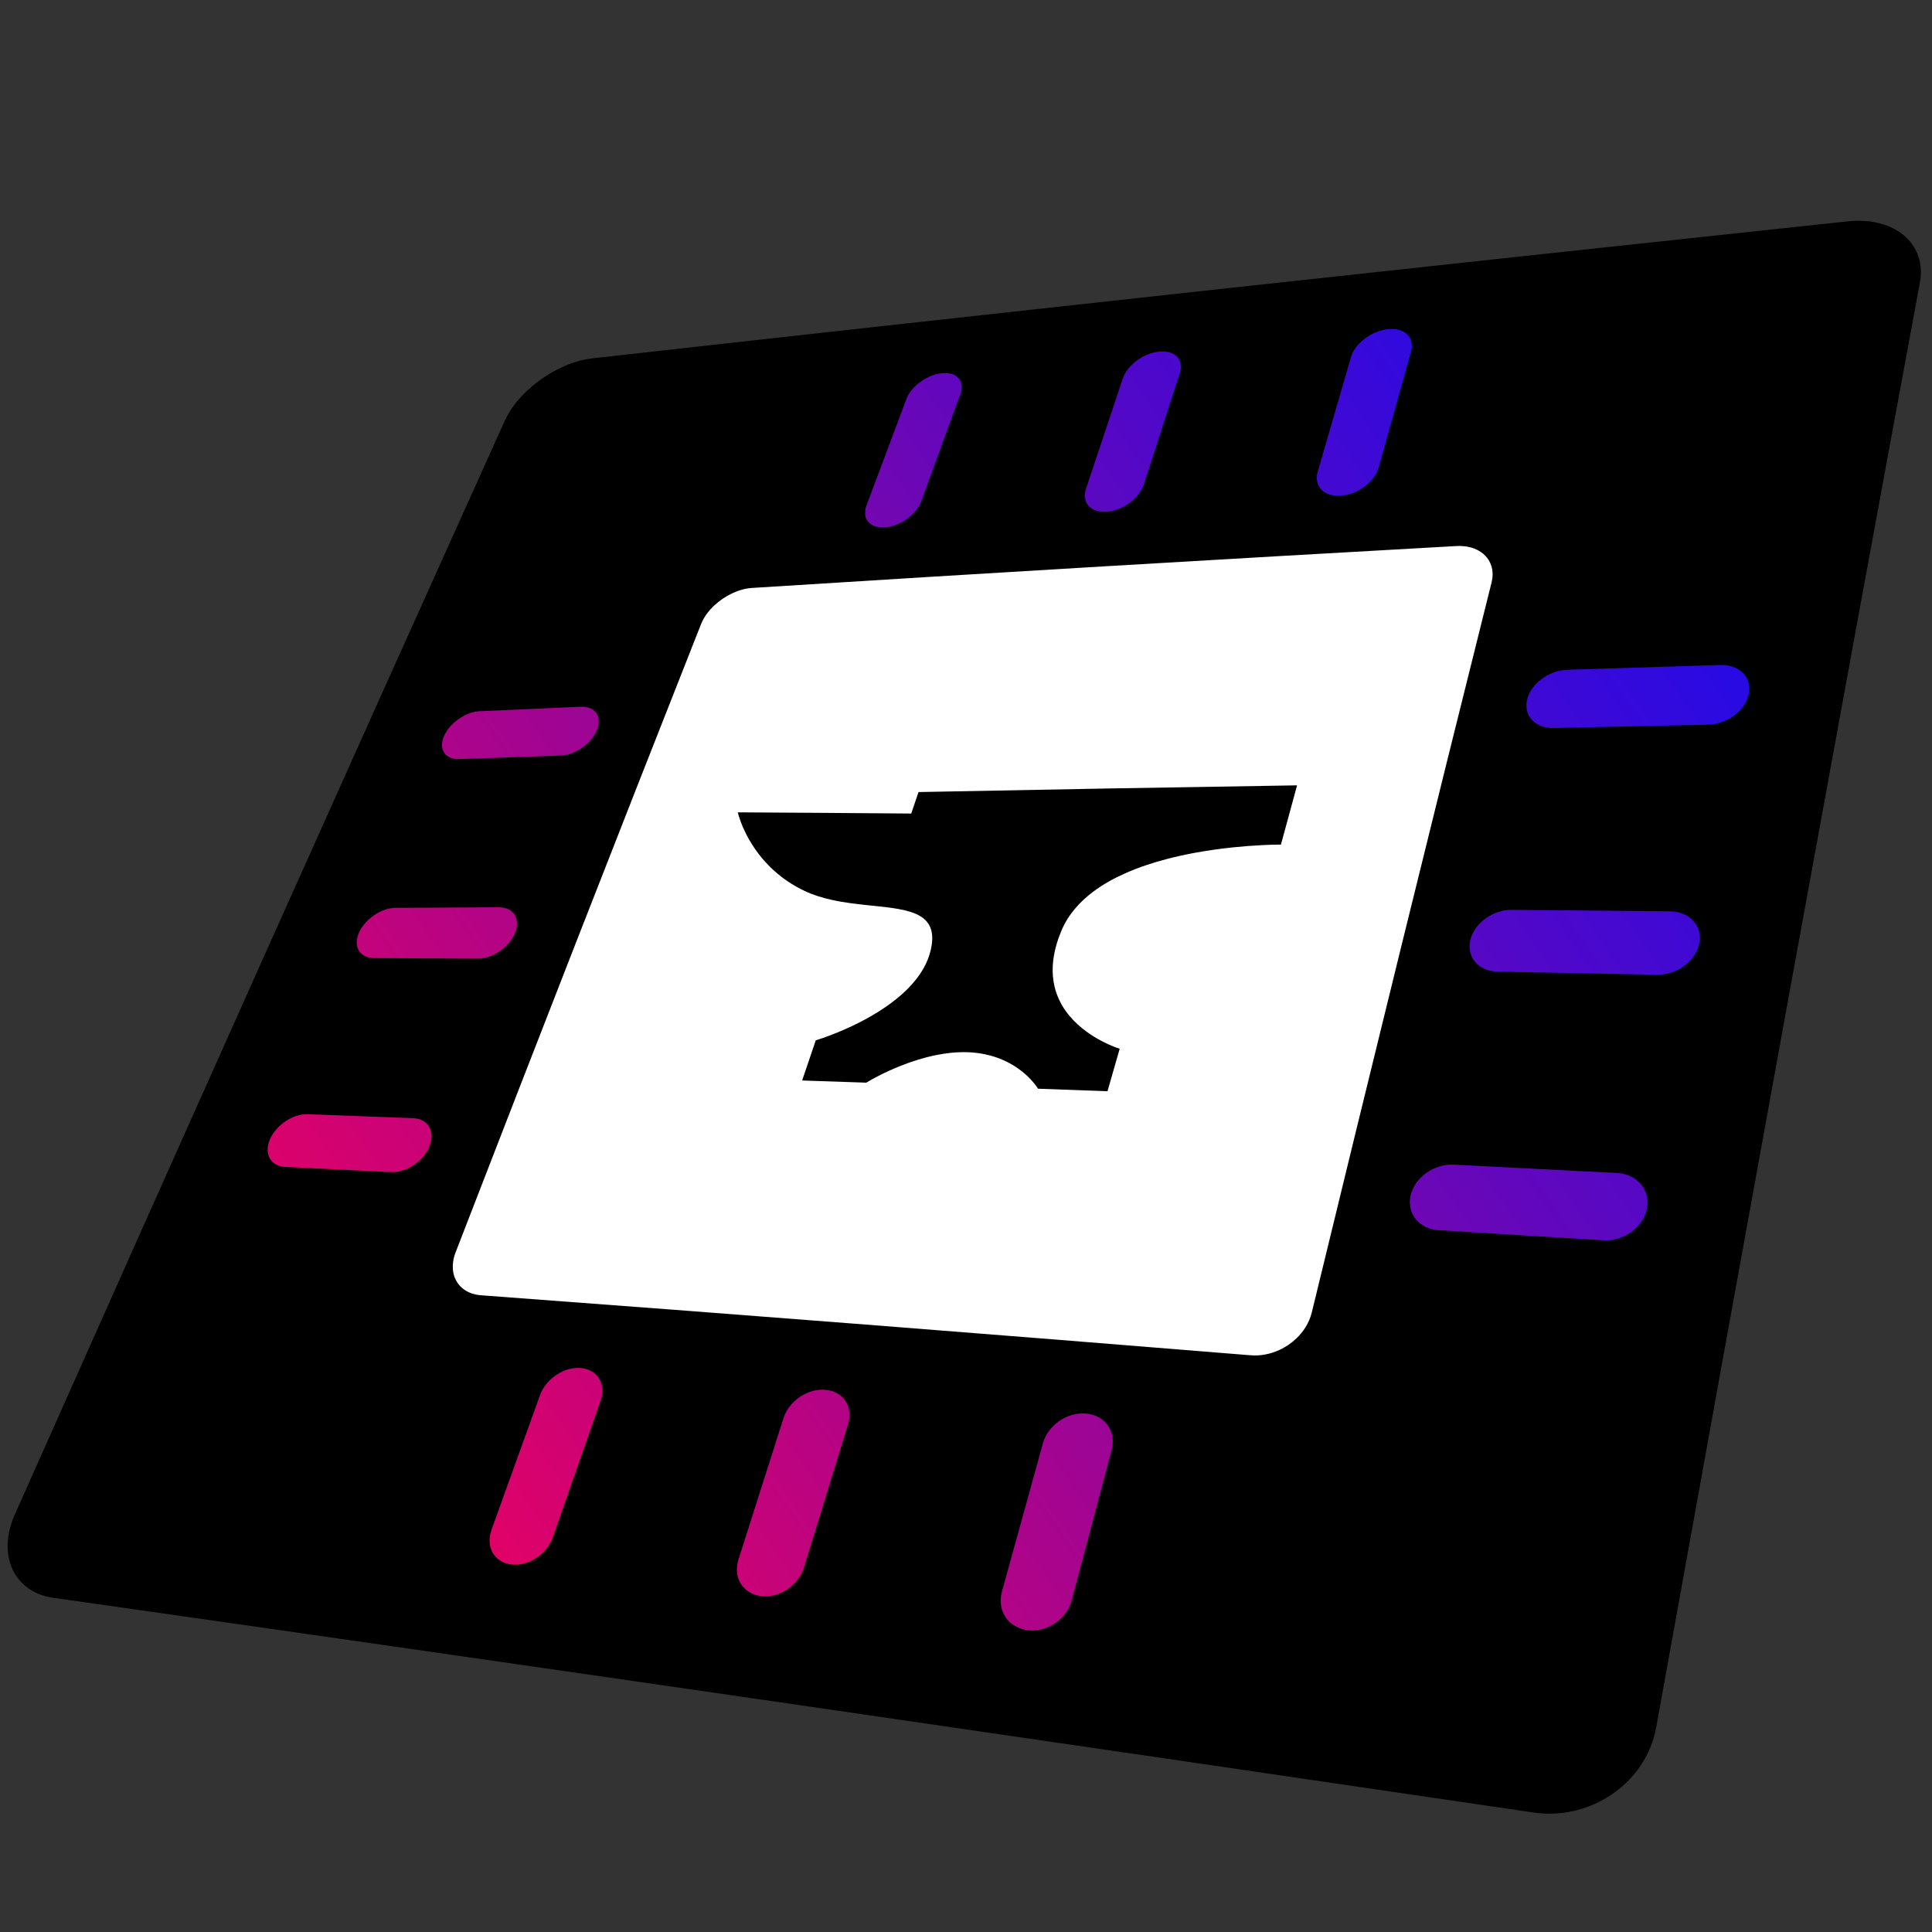 <?xml version="1.0" encoding="UTF-8" standalone="no"?>
<!DOCTYPE svg PUBLIC "-//W3C//DTD SVG 1.1//EN" "http://www.w3.org/Graphics/SVG/1.1/DTD/svg11.dtd">
<svg width="100%" height="100%" viewBox="0 0 847 847" version="1.1" xmlns="http://www.w3.org/2000/svg" xmlns:xlink="http://www.w3.org/1999/xlink" xml:space="preserve" xmlns:serif="http://www.serif.com/" style="fill-rule:evenodd;clip-rule:evenodd;stroke-linejoin:round;stroke-miterlimit:2;">
    <rect x="0" y="0" width="847" height="847" fill="#333333" stroke="none"/>
    <g transform="matrix(1,0,0,1,-1702,-1635)">
        <g transform="matrix(0.353,0,0,0.353,1351.57,1343.86)">
            <g id="Layer3">
                <g>
                    <g id="Layer2">
                        <g transform="matrix(0.809,0,0,1.115,311.697,-176.751)">
                            <path d="M3789.11,1213.12C3790.26,1208.61 3790.82,1203.93 3790.6,1199.26C3790.45,1196.15 3789.96,1193.05 3789.11,1190.05C3784.18,1172.45 3768.28,1160.8 3752.12,1154.11C3749.44,1153.01 3746.71,1152.01 3743.95,1151.12C3740.62,1150.04 3737.25,1149.11 3733.85,1148.31C3729.32,1147.25 3724.74,1146.42 3720.14,1145.78C3714.21,1144.96 3708.24,1144.46 3702.26,1144.24C3694.17,1143.95 3686.06,1144.15 3677.99,1144.78C3035.73,1194.52 2393.54,1245.15 1751.47,1297.31C1734.6,1298.68 1717.94,1302.56 1701.96,1308.11C1685.13,1313.96 1668.88,1321.72 1653.96,1331.48C1639.57,1340.91 1625.6,1352.5 1616.41,1367.27C1364.48,1772.41 1114.04,2178.48 864.545,2585.12C860.526,2591.68 857.269,2598.74 855.355,2606.2C853.971,2611.6 853.305,2617.18 853.579,2622.75C853.784,2626.9 854.513,2631.03 855.776,2634.99C856.705,2637.9 857.919,2640.72 859.387,2643.39C869.802,2662.39 891.194,2672.19 911.606,2676.17C915.451,2676.92 919.332,2677.48 923.228,2677.88C1680.89,2756.09 2438.36,2836.16 3195.74,2917.08C3208.27,2918.42 3220.91,2918.73 3233.5,2918.01C3243.75,2917.43 3253.96,2916.17 3264.04,2914.22C3272.23,2912.63 3280.34,2910.59 3288.3,2908.08C3294.82,2906.01 3301.24,2903.64 3307.52,2900.93C3312.5,2898.78 3317.39,2896.42 3322.16,2893.84C3350.35,2878.6 3376.36,2854.33 3384.33,2822.29C3517.8,2285.54 3652.35,1749.05 3789.11,1213.12Z"/>
                        </g>
                        <g transform="matrix(1,0,0,1,34.977,13.607)">
                            <path d="M1678.8,1688.87C1686.01,1688.56 1693.93,1690.55 1698.31,1696.72C1702.7,1702.92 1701.94,1711.09 1699.22,1717.8C1699.22,1717.8 1699.22,1717.8 1699.22,1717.8C1695.6,1726.74 1688.66,1734.24 1680.83,1739.72C1673.01,1745.19 1663.6,1749.13 1653.96,1749.46C1611.98,1750.9 1570.01,1752.38 1528.03,1753.88C1521.06,1754.13 1513.39,1752.11 1509.35,1745.97C1505.28,1739.79 1506.38,1731.82 1509.18,1725.37C1509.18,1725.37 1509.18,1725.37 1509.18,1725.37C1512.93,1716.7 1519.77,1709.45 1527.44,1704.09C1535.05,1698.79 1544.15,1694.87 1553.51,1694.45C1595.27,1692.56 1637.03,1690.7 1678.8,1688.87Z" style="fill:url(#_Linear1);"/>
                            <g transform="matrix(1,0,0,1,0,398.114)">
                                <path d="M1576.93,1539.84C1584.51,1539.81 1592.48,1542.44 1596.78,1549.06C1601.17,1555.81 1600.39,1564.46 1597.51,1571.63C1597.51,1571.63 1597.5,1571.63 1597.5,1571.63C1593.78,1580.89 1586.67,1588.69 1578.51,1594.28C1570.49,1599.78 1560.8,1603.62 1550.97,1603.56C1508.11,1603.31 1465.24,1603.09 1422.38,1602.91C1415.05,1602.88 1407.36,1600.22 1403.41,1593.67C1399.37,1586.96 1400.49,1578.54 1403.46,1571.66C1403.46,1571.66 1403.47,1571.66 1403.47,1571.66C1407.33,1562.7 1414.34,1555.17 1422.33,1549.71C1430.11,1544.39 1439.48,1540.57 1449.01,1540.51C1491.65,1540.25 1534.29,1540.03 1576.93,1539.84Z" style="fill:url(#_Linear2);"/>
                            </g>
                            <g transform="matrix(1,0,0,1,0,796.227)">
                                <path d="M1470.46,1403.61C1478.44,1403.91 1486.44,1407.26 1490.66,1414.33C1495.05,1421.67 1494.27,1430.82 1491.2,1438.49C1491.2,1438.49 1491.2,1438.49 1491.2,1438.49C1487.37,1448.07 1480.09,1456.17 1471.58,1461.87C1463.35,1467.39 1453.35,1471.07 1443.34,1470.57C1399.55,1468.42 1355.76,1466.3 1311.97,1464.21C1304.26,1463.84 1296.56,1460.48 1292.7,1453.5C1288.69,1446.23 1289.82,1437.34 1292.98,1429.99C1292.98,1429.99 1292.98,1429.99 1292.98,1429.99C1296.96,1420.74 1304.15,1412.93 1312.47,1407.38C1320.44,1402.05 1330.09,1398.37 1339.8,1398.72C1383.35,1400.31 1426.91,1401.94 1470.46,1403.61Z" style="fill:url(#_Linear3);"/>
                            </g>
                        </g>
                        <g transform="matrix(1,0,0,1,1754.04,13.607)">
                            <path d="M1168.23,1715.24C1158.46,1715.46 1148.14,1712.6 1141.29,1705.29C1134.94,1698.52 1133.08,1689.01 1135.2,1680.11C1135.2,1680.11 1135.2,1680.11 1135.2,1680.11C1137.67,1669.66 1144.8,1660.72 1153.28,1654.4C1162.37,1647.62 1173.58,1643.35 1184.95,1642.99C1248.36,1640.95 1311.77,1638.97 1375.17,1637.02C1385.31,1636.71 1395.98,1639.58 1403.29,1646.92C1410.07,1653.75 1412.51,1663.5 1410.65,1672.84C1410.65,1672.84 1410.65,1672.84 1410.65,1672.84C1408.5,1683.65 1401.38,1693 1392.71,1699.54C1383.36,1706.61 1371.73,1710.9 1359.98,1711.14C1296.06,1712.46 1232.15,1713.83 1168.23,1715.24Z" style="fill:url(#_Linear4);"/>
                            <g transform="matrix(1,0,0,1,0,398.114)">
                                <path d="M1098.62,1619.73C1088.31,1619.54 1077.75,1615.86 1070.87,1607.91C1064.39,1600.41 1062.46,1590.21 1064.7,1580.66C1064.7,1580.66 1064.71,1580.66 1064.71,1580.66C1067.26,1569.77 1074.56,1560.4 1083.48,1553.88C1092.88,1547.01 1104.52,1542.91 1116.21,1543.01C1181.68,1543.56 1247.15,1544.16 1312.62,1544.81C1323.31,1544.92 1334.26,1548.62 1341.61,1556.63C1348.57,1564.21 1351.09,1574.7 1349.11,1584.72C1349.11,1584.72 1349.11,1584.72 1349.11,1584.72C1346.88,1596 1339.58,1605.8 1330.45,1612.56C1320.76,1619.73 1308.67,1623.82 1296.58,1623.57C1230.59,1622.25 1164.61,1620.96 1098.62,1619.73Z" style="fill:url(#_Linear5);"/>
                            </g>
                            <g transform="matrix(1,0,0,1,0,796.227)">
                                <path d="M1025.39,1542.75C1014.52,1542.09 1003.74,1537.53 996.831,1528.91C990.207,1520.64 988.213,1509.7 990.594,1499.47C990.594,1499.47 990.595,1499.47 990.595,1499.47C993.236,1488.12 1000.7,1478.3 1010.08,1471.6C1019.82,1464.63 1031.9,1460.75 1043.89,1461.36C1111.48,1464.75 1179.05,1468.18 1246.63,1471.67C1257.91,1472.25 1269.12,1476.84 1276.53,1485.56C1283.65,1493.94 1286.26,1505.21 1284.15,1515.94C1284.15,1515.94 1284.15,1515.95 1284.15,1515.95C1281.83,1527.71 1274.37,1537.99 1264.75,1544.95C1254.7,1552.21 1242.13,1556.07 1229.72,1555.3C1161.61,1551.07 1093.51,1546.88 1025.39,1542.75Z" style="fill:url(#_Linear6);"/>
                            </g>
                        </g>
                        <g transform="matrix(1,0,0,1,4.54747e-13,-12.209)">
                            <g transform="matrix(6.12323e-17,1,-1,6.12323e-17,3381.03,1771.73)">
                                <path d="M797.818,1717.62C787.511,1713.9 778.731,1706.37 772.712,1697.29C766.85,1688.45 763.306,1677.66 764.244,1666.98C764.244,1666.98 764.244,1666.98 764.244,1666.98C765.047,1657.84 769.478,1649.08 777.464,1644.23C785.71,1639.23 795.957,1639.3 804.86,1642.42C861.364,1662.22 917.882,1681.98 974.414,1701.7C985.062,1705.42 994.183,1713.09 1000.31,1722.49C1006.22,1731.57 1009.58,1742.7 1008.21,1753.57C1008.21,1753.57 1008.21,1753.57 1008.21,1753.57C1007.03,1763 1001.99,1771.78 993.601,1776.52C984.958,1781.4 974.435,1781.24 965.273,1777.94C909.441,1757.87 853.623,1737.77 797.818,1717.62Z" style="fill:url(#_Linear7);"/>
                            </g>
                            <g transform="matrix(6.12323e-17,1,-1,6.12323e-17,3768.55,1771.73)">
                                <path d="M826.384,1802.74C815.6,1799.3 806.36,1791.7 800.082,1782.37C793.861,1773.13 790.291,1761.79 791.299,1750.61C791.299,1750.61 791.299,1750.61 791.299,1750.6C792.185,1740.77 796.898,1731.33 805.272,1725.82C813.769,1720.23 824.506,1719.63 834.061,1722.58C893.397,1740.89 952.746,1759.16 1012.11,1777.38C1023.26,1780.8 1032.87,1788.53 1039.28,1798.21C1045.57,1807.72 1048.94,1819.41 1047.49,1830.82C1047.49,1830.82 1047.49,1830.82 1047.49,1830.82C1046.2,1840.96 1040.85,1850.46 1032.04,1855.88C1023.11,1861.36 1012.07,1861.87 1002.23,1858.74C943.6,1840.12 884.985,1821.45 826.384,1802.74Z" style="fill:url(#_Linear8);"/>
                            </g>
                            <g transform="matrix(6.12323e-17,1,-1,6.12323e-17,4156.07,1771.73)">
                                <path d="M857.494,1868.03C846.222,1864.9 836.492,1857.26 829.934,1847.68C823.333,1838.03 819.741,1826.12 820.821,1814.41C820.821,1814.41 820.821,1814.41 820.821,1814.41C821.796,1803.84 826.813,1793.68 835.585,1787.47C844.347,1781.26 855.588,1779.93 865.84,1782.66C928.15,1799.26 990.47,1815.82 1052.8,1832.34C1064.46,1835.43 1074.6,1843.19 1081.31,1853.14C1088,1863.08 1091.38,1875.38 1089.84,1887.33C1089.84,1887.34 1089.84,1887.34 1089.84,1887.34C1088.43,1898.24 1082.76,1908.49 1073.5,1914.63C1064.29,1920.74 1052.7,1921.98 1042.14,1919.07C980.582,1902.1 919.032,1885.08 857.494,1868.03Z" style="fill:url(#_Linear9);"/>
                            </g>
                        </g>
                        <g transform="matrix(1,0,0,1,4.54747e-13,-1758.6)">
                            <g transform="matrix(6.12323e-17,1,-1,6.12323e-17,3381.03,1771.73)">
                                <path d="M1434.08,1244.11C1443.06,1247.38 1450.57,1254.23 1456.09,1261.88C1461.83,1269.85 1465.94,1279.42 1466.65,1289.29C1466.65,1289.29 1466.65,1289.29 1466.65,1289.29C1467.18,1296.7 1465.61,1305.1 1459.61,1310.09C1453.87,1314.86 1445.94,1314.63 1439.27,1312.14C1395.24,1295.68 1351.22,1279.18 1307.22,1262.64C1298.53,1259.38 1291.29,1252.65 1285.91,1245.24C1280.24,1237.44 1276.1,1228.13 1275.13,1218.48C1275.13,1218.48 1275.13,1218.48 1275.13,1218.48C1274.41,1211.28 1275.57,1202.96 1281.23,1197.87C1286.62,1193.02 1294.31,1193.15 1300.78,1195.51C1345.2,1211.75 1389.63,1227.95 1434.08,1244.11Z" style="fill:url(#_Linear10);"/>
                            </g>
                            <g transform="matrix(6.12323e-17,1,-1,6.12323e-17,3768.55,1771.73)">
                                <path d="M1413.36,1355.25C1422.69,1358.25 1430.52,1365.17 1436.23,1372.97C1442.27,1381.23 1446.47,1391.21 1447.18,1401.48C1447.18,1401.48 1447.18,1401.48 1447.18,1401.48C1447.74,1409.43 1446.03,1418.34 1439.84,1423.88C1434.02,1429.09 1425.83,1429.45 1418.69,1427.08C1372.98,1411.87 1327.28,1396.62 1281.6,1381.32C1272.59,1378.3 1265.05,1371.51 1259.49,1363.97C1253.54,1355.9 1249.3,1346.2 1248.31,1336.17C1248.31,1336.17 1248.31,1336.17 1248.31,1336.17C1247.55,1328.46 1248.81,1319.66 1254.62,1314.03C1260.07,1308.76 1268,1308.3 1274.92,1310.54C1321.05,1325.49 1367.2,1340.39 1413.36,1355.25Z" style="fill:url(#_Linear11);"/>
                            </g>
                            <g transform="matrix(6.12323e-17,1,-1,6.12323e-17,4156.07,1771.73)">
                                <path d="M1392.1,1451.06C1401.78,1453.75 1409.98,1460.71 1415.89,1468.65C1422.25,1477.19 1426.54,1487.6 1427.26,1498.28C1427.26,1498.28 1427.26,1498.28 1427.26,1498.28C1427.84,1506.81 1425.98,1516.25 1419.59,1522.38C1413.68,1528.05 1405.21,1529.07 1397.57,1526.85C1350.04,1513.1 1302.52,1499.3 1255.01,1485.46C1245.66,1482.73 1237.8,1475.9 1232.04,1468.23C1225.79,1459.9 1221.44,1449.81 1220.42,1439.39C1220.42,1439.39 1220.42,1439.39 1220.42,1439.39C1219.62,1431.13 1221,1421.83 1226.99,1415.63C1232.5,1409.93 1240.67,1408.81 1248.08,1410.88C1296.08,1424.32 1344.08,1437.71 1392.1,1451.06Z" style="fill:url(#_Linear12);"/>
                            </g>
                        </g>
                        <g>
                            <g transform="matrix(0.438,0,0,0.604,1128.85,852.626)">
                                <path d="M3918.51,1151.58C3920.3,1146.4 3921.39,1140.96 3921.47,1135.48C3921.54,1131.7 3921.12,1127.91 3920.21,1124.25C3919.62,1121.85 3918.81,1119.5 3917.81,1117.24C3910.4,1100.46 3893.57,1090.04 3876.87,1084.19C3873.83,1083.12 3870.74,1082.19 3867.62,1081.37C3863.65,1080.33 3859.63,1079.48 3855.59,1078.8C3850.05,1077.86 3844.45,1077.23 3838.85,1076.87C3832,1076.42 3825.12,1076.37 3818.26,1076.65C3152.72,1103.68 2487.24,1132.2 1821.85,1162.77C1802.44,1163.66 1783.2,1167.72 1764.84,1174.01C1747.4,1179.98 1730.57,1188.03 1715.27,1198.34C1700.16,1208.52 1685.66,1221.3 1676.83,1237.51C1442.92,1666.9 1211.17,2097.47 981.067,2528.92C977.786,2535.07 975.249,2541.66 973.956,2548.53C972.995,2553.63 972.736,2558.87 973.338,2564.03C973.768,2567.72 974.635,2571.36 975.925,2574.84C976.839,2577.3 977.962,2579.69 979.271,2581.97C989.186,2599.24 1008.36,2608.89 1027.07,2613.49C1030.57,2614.35 1034.1,2615.05 1037.66,2615.61C1042.66,2616.39 1047.71,2616.9 1052.77,2617.17C1780.3,2656.26 2507.71,2697.64 3235.03,2740.58C3262.99,2742.23 3291.34,2738.3 3317.86,2729.31C3334.59,2723.63 3350.72,2715.89 3365.24,2705.8C3384.2,2692.62 3401.31,2674.72 3408.77,2652.46C3576.6,2151.46 3746.25,1651.08 3918.51,1151.58Z" style="fill:white;"/>
                            </g>
                            <g transform="matrix(0.336,0,0,0.411,1390.89,1232.84)">
                                <path d="M1542.04,1461.8C1755.72,1462.76 1969.41,1463.98 2183.09,1465.45C2192.09,1443.8 2201.09,1422.15 2210.09,1400.5C2676.47,1392.86 3142.87,1386.15 3609.27,1380.23C3589.36,1439.91 3569.48,1499.6 3549.63,1559.29C3527.26,1559.14 3504.85,1559.89 3482.5,1560.77C3445.41,1562.22 3408.34,1564.56 3371.35,1567.73C3325.48,1571.66 3279.7,1576.88 3234.16,1583.69C3199.14,1588.92 3164.26,1595.09 3129.62,1602.46C3076.39,1613.79 3023.59,1627.88 2972.43,1646.58C2931.8,1661.44 2892.03,1679.24 2855.13,1701.93C2807.36,1731.3 2763.38,1769.93 2737.66,1820.57C2723.52,1848.41 2712.49,1878.2 2708.01,1909.22C2705.75,1924.9 2705.21,1940.85 2706.78,1956.63C2707.85,1967.47 2709.92,1978.22 2712.98,1988.68C2715.04,1995.75 2717.55,2002.69 2720.48,2009.44C2742.46,2060.22 2786.34,2098.14 2833.13,2125.72C2841.32,2130.55 2849.67,2135.1 2858.16,2139.4C2869.09,2144.94 2880.24,2150.07 2891.55,2154.8C2904.02,2160.02 2916.69,2164.78 2929.53,2169.02C2937.46,2171.64 2945.48,2174.2 2953.6,2176.18C2938.57,2218.98 2923.55,2261.78 2908.55,2304.58C2822.98,2301.99 2737.41,2299.44 2651.84,2296.91C2649.91,2294.21 2647.7,2291.69 2645.5,2289.21C2641.82,2285.07 2637.95,2281.09 2633.95,2277.25C2621.43,2265.24 2607.65,2254.54 2593.13,2245.05C2532.95,2205.74 2460.98,2188.34 2389.68,2186.61C2350.97,2185.67 2312.22,2189.13 2274.05,2195.48C2228.81,2203 2184.25,2214.56 2140.7,2228.88C2114.37,2237.53 2088.38,2247.21 2062.8,2257.9C2047.33,2264.37 2031.85,2271.03 2016.91,2278.64C1937.89,2276.44 1858.88,2274.26 1779.86,2272.1C1796.64,2231.64 1813.44,2191.17 1830.24,2150.72C1847.33,2146.61 1864.23,2141.58 1881.02,2136.41C1908.55,2127.94 1935.81,2118.54 1962.69,2108.2C1997.71,2094.72 2032.16,2079.64 2065.47,2062.34C2093.97,2047.54 2121.71,2031.1 2147.73,2012.22C2155.19,2006.81 2162.51,2001.18 2169.64,1995.33C2175.16,1990.79 2180.57,1986.12 2185.84,1981.29C2216.61,1953.08 2243.77,1918.62 2255.25,1877.86C2258.4,1866.69 2260.6,1855.14 2260.78,1843.5C2260.89,1836.28 2260.19,1829.02 2258.36,1822.02C2257.18,1817.53 2255.54,1813.17 2253.43,1809.04C2241.63,1786.01 2216.81,1773.77 2193.23,1766.27C2188.48,1764.76 2183.68,1763.4 2178.85,1762.18C2173.08,1760.71 2167.26,1759.42 2161.41,1758.25C2153.44,1756.66 2145.42,1755.31 2137.37,1754.11C2101.85,1748.8 2065.97,1746.15 2030.21,1743.1C1982.94,1739.07 1935.59,1734.74 1888.86,1726.26C1854.86,1720.08 1821.1,1711.72 1788.82,1699.23C1754.21,1685.84 1720.94,1668.86 1690.22,1648.01C1648.72,1619.84 1611.93,1584.54 1583.32,1543.27C1571.93,1526.84 1561.81,1509.49 1553.44,1491.34C1550.65,1485.28 1548.06,1479.13 1545.73,1472.88C1544.38,1469.24 1543.04,1465.55 1542.04,1461.8Z"/>
                            </g>
                        </g>
                    </g>
                </g>
            </g>
        </g>
    </g>
    <defs>
        <linearGradient id="_Linear1" x1="0" y1="0" x2="1" y2="0" gradientUnits="userSpaceOnUse" gradientTransform="matrix(2141.75,-1518.97,1518.97,2141.75,1123.84,2657.39)"><stop offset="0" style="stop-color:rgb(255,0,83);stop-opacity:1"/><stop offset="1" style="stop-color:rgb(0,12,255);stop-opacity:1"/></linearGradient>
        <linearGradient id="_Linear2" x1="0" y1="0" x2="1" y2="0" gradientUnits="userSpaceOnUse" gradientTransform="matrix(2141.75,-1518.97,1518.97,2141.75,1123.84,2259.28)"><stop offset="0" style="stop-color:rgb(255,0,83);stop-opacity:1"/><stop offset="1" style="stop-color:rgb(0,12,255);stop-opacity:1"/></linearGradient>
        <linearGradient id="_Linear3" x1="0" y1="0" x2="1" y2="0" gradientUnits="userSpaceOnUse" gradientTransform="matrix(2141.75,-1518.97,1518.97,2141.75,1123.84,1861.16)"><stop offset="0" style="stop-color:rgb(255,0,83);stop-opacity:1"/><stop offset="1" style="stop-color:rgb(0,12,255);stop-opacity:1"/></linearGradient>
        <linearGradient id="_Linear4" x1="0" y1="0" x2="1" y2="0" gradientUnits="userSpaceOnUse" gradientTransform="matrix(2141.75,-1518.97,1518.97,2141.75,-595.224,2657.39)"><stop offset="0" style="stop-color:rgb(255,0,83);stop-opacity:1"/><stop offset="1" style="stop-color:rgb(0,12,255);stop-opacity:1"/></linearGradient>
        <linearGradient id="_Linear5" x1="0" y1="0" x2="1" y2="0" gradientUnits="userSpaceOnUse" gradientTransform="matrix(2141.75,-1518.97,1518.97,2141.75,-595.224,2259.28)"><stop offset="0" style="stop-color:rgb(255,0,83);stop-opacity:1"/><stop offset="1" style="stop-color:rgb(0,12,255);stop-opacity:1"/></linearGradient>
        <linearGradient id="_Linear6" x1="0" y1="0" x2="1" y2="0" gradientUnits="userSpaceOnUse" gradientTransform="matrix(2141.75,-1518.97,1518.97,2141.75,-595.224,1861.16)"><stop offset="0" style="stop-color:rgb(255,0,83);stop-opacity:1"/><stop offset="1" style="stop-color:rgb(0,12,255);stop-opacity:1"/></linearGradient>
        <linearGradient id="_Linear7" x1="0" y1="0" x2="1" y2="0" gradientUnits="userSpaceOnUse" gradientTransform="matrix(-1518.97,-2141.75,2141.75,-1518.97,911.471,2222.21)"><stop offset="0" style="stop-color:rgb(255,0,83);stop-opacity:1"/><stop offset="1" style="stop-color:rgb(0,12,255);stop-opacity:1"/></linearGradient>
        <linearGradient id="_Linear8" x1="0" y1="0" x2="1" y2="0" gradientUnits="userSpaceOnUse" gradientTransform="matrix(-1518.97,-2141.75,2141.75,-1518.97,911.471,2609.74)"><stop offset="0" style="stop-color:rgb(255,0,83);stop-opacity:1"/><stop offset="1" style="stop-color:rgb(0,12,255);stop-opacity:1"/></linearGradient>
        <linearGradient id="_Linear9" x1="0" y1="0" x2="1" y2="0" gradientUnits="userSpaceOnUse" gradientTransform="matrix(-1518.97,-2141.75,2141.75,-1518.97,911.471,2997.26)"><stop offset="0" style="stop-color:rgb(255,0,83);stop-opacity:1"/><stop offset="1" style="stop-color:rgb(0,12,255);stop-opacity:1"/></linearGradient>
        <linearGradient id="_Linear10" x1="0" y1="0" x2="1" y2="0" gradientUnits="userSpaceOnUse" gradientTransform="matrix(-1518.97,-2141.75,2141.75,-1518.97,2657.86,2222.21)"><stop offset="0" style="stop-color:rgb(255,0,83);stop-opacity:1"/><stop offset="1" style="stop-color:rgb(0,12,255);stop-opacity:1"/></linearGradient>
        <linearGradient id="_Linear11" x1="0" y1="0" x2="1" y2="0" gradientUnits="userSpaceOnUse" gradientTransform="matrix(-1518.97,-2141.75,2141.75,-1518.97,2657.86,2609.74)"><stop offset="0" style="stop-color:rgb(255,0,83);stop-opacity:1"/><stop offset="1" style="stop-color:rgb(0,12,255);stop-opacity:1"/></linearGradient>
        <linearGradient id="_Linear12" x1="0" y1="0" x2="1" y2="0" gradientUnits="userSpaceOnUse" gradientTransform="matrix(-1518.97,-2141.75,2141.75,-1518.97,2657.86,2997.26)"><stop offset="0" style="stop-color:rgb(255,0,83);stop-opacity:1"/><stop offset="1" style="stop-color:rgb(0,12,255);stop-opacity:1"/></linearGradient>
    </defs>
</svg>
